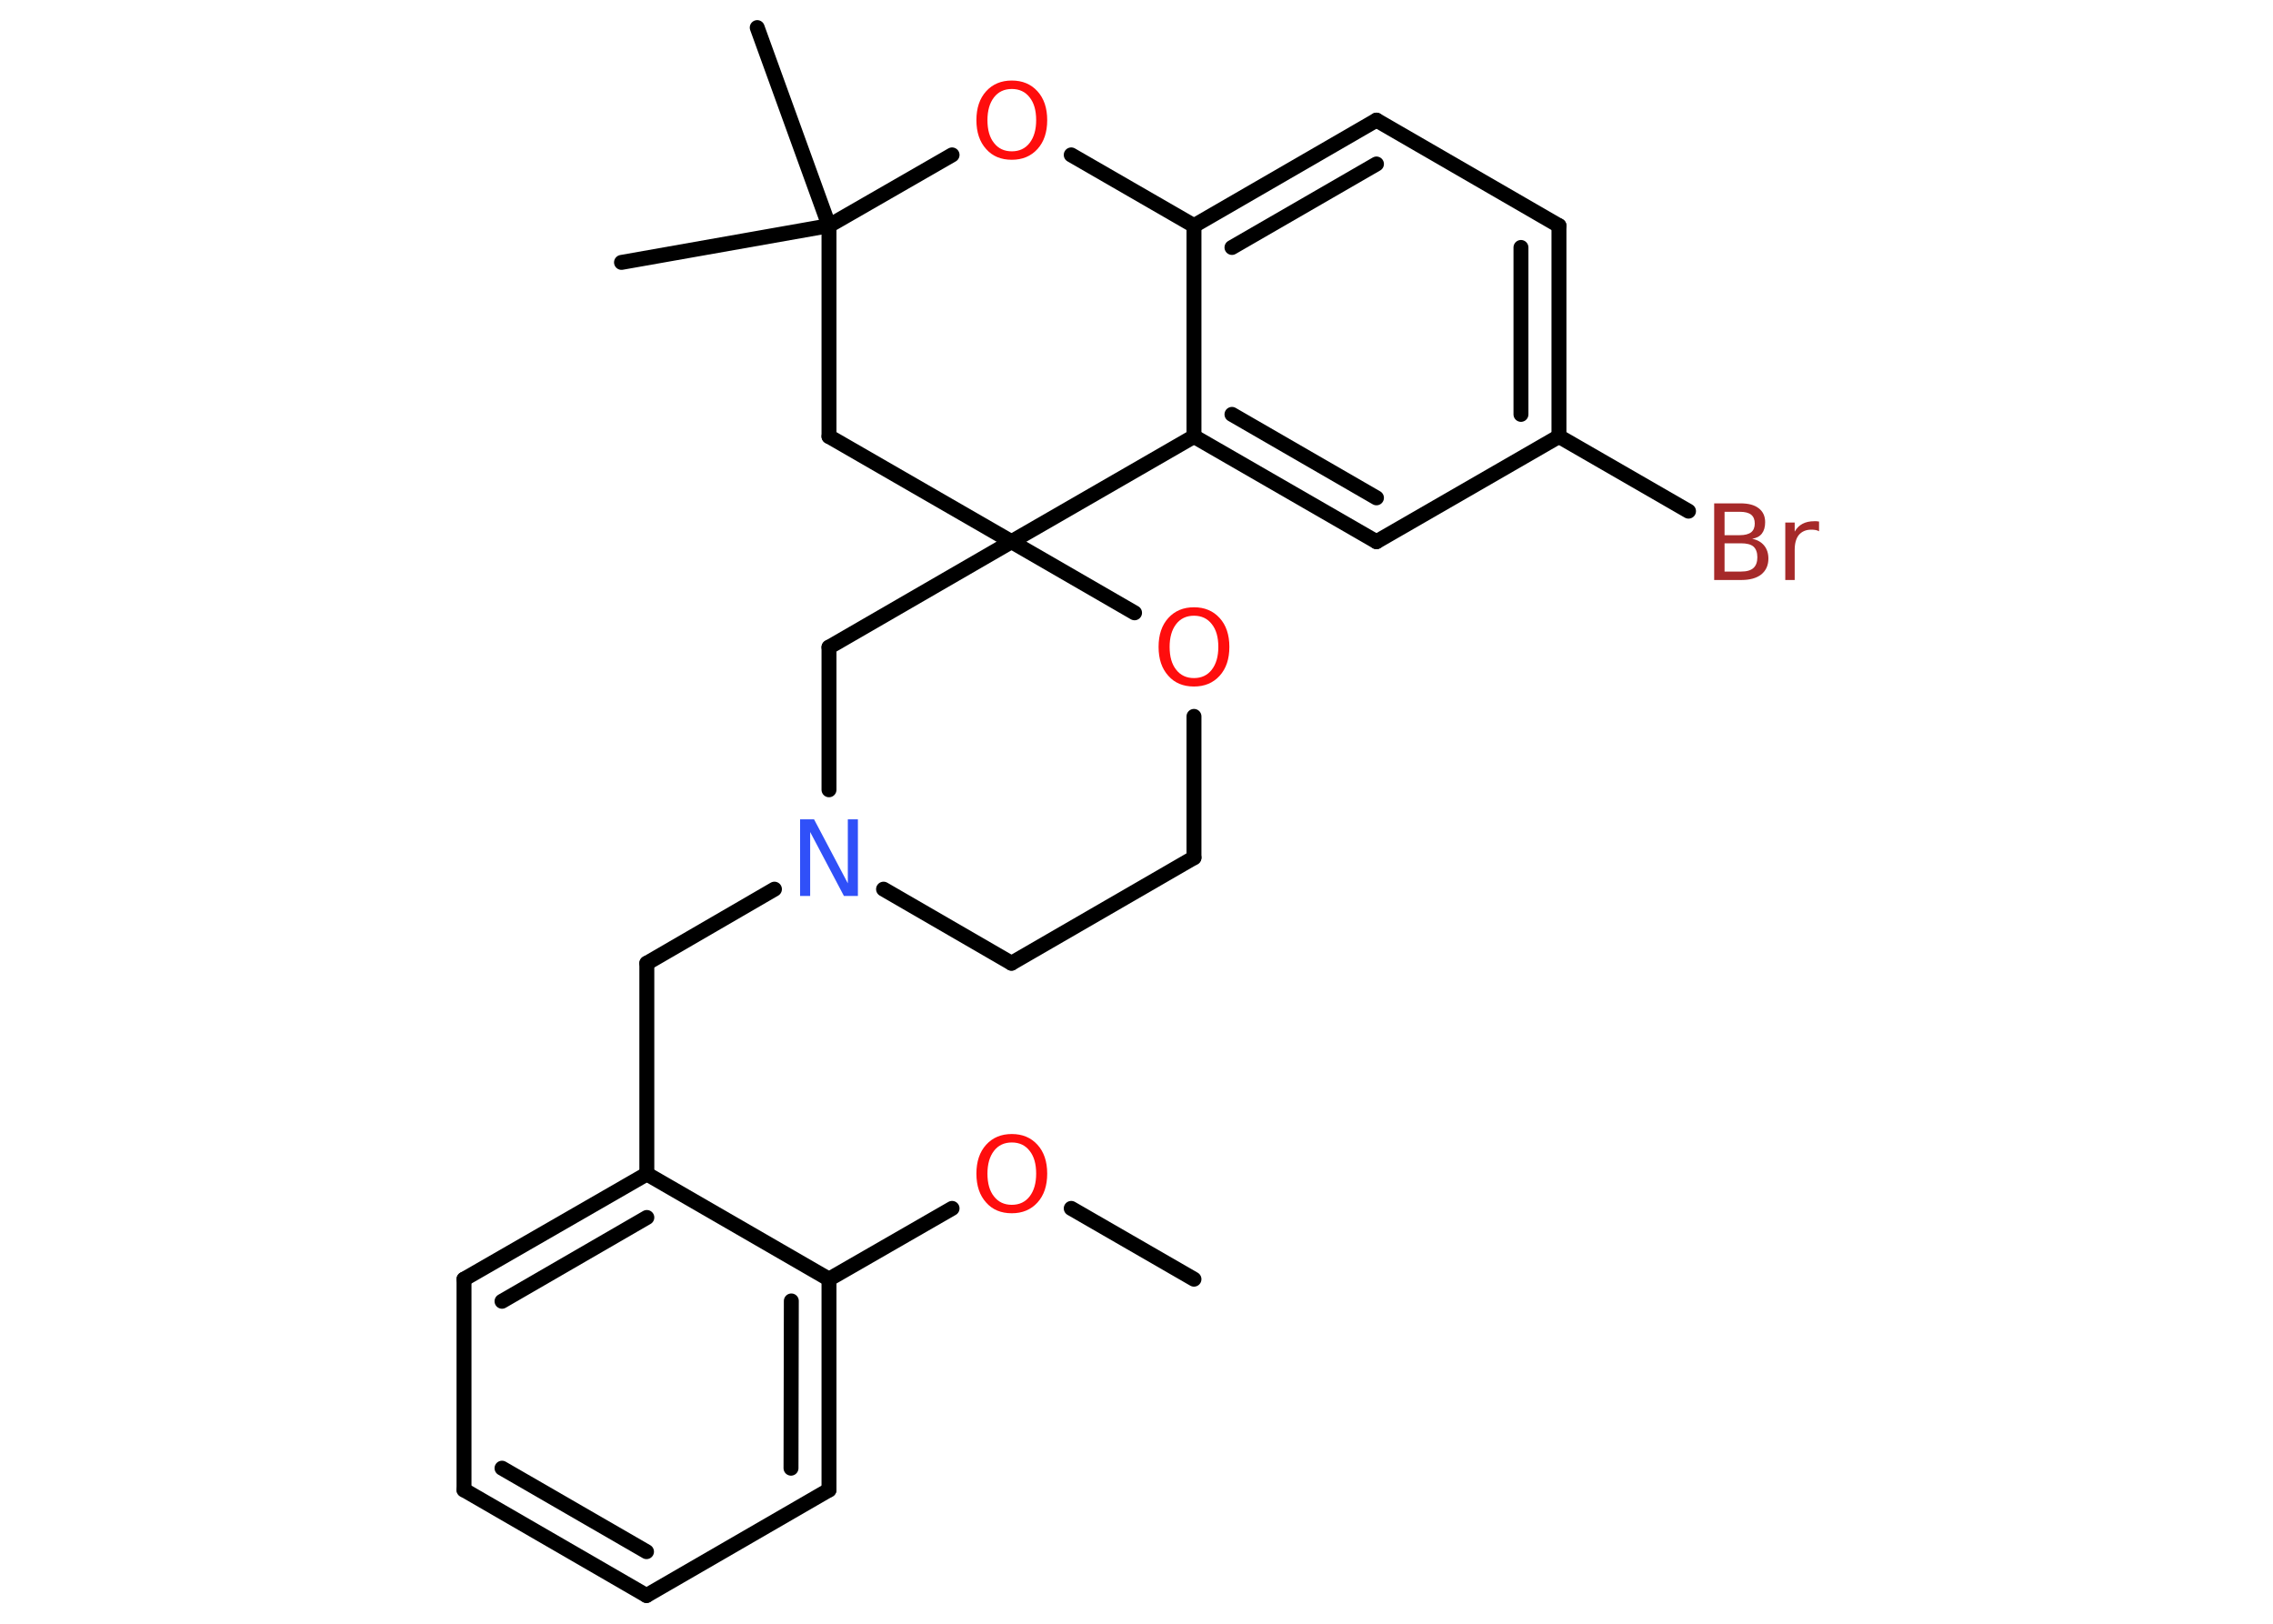 <?xml version='1.0' encoding='UTF-8'?>
<!DOCTYPE svg PUBLIC "-//W3C//DTD SVG 1.1//EN" "http://www.w3.org/Graphics/SVG/1.1/DTD/svg11.dtd">
<svg version='1.2' xmlns='http://www.w3.org/2000/svg' xmlns:xlink='http://www.w3.org/1999/xlink' width='70.0mm' height='50.0mm' viewBox='0 0 70.0 50.0'>
  <desc>Generated by the Chemistry Development Kit (http://github.com/cdk)</desc>
  <g stroke-linecap='round' stroke-linejoin='round' stroke='#000000' stroke-width='.46' fill='#FF0D0D'>
    <rect x='.0' y='.0' width='70.0' height='50.0' fill='#FFFFFF' stroke='none'/>
    <g id='mol1' class='mol'>
      <line id='mol1bnd1' class='bond' x1='36.77' y1='39.39' x2='32.99' y2='37.21'/>
      <line id='mol1bnd2' class='bond' x1='29.32' y1='37.21' x2='25.53' y2='39.39'/>
      <g id='mol1bnd3' class='bond'>
        <line x1='25.53' y1='45.88' x2='25.53' y2='39.39'/>
        <line x1='24.36' y1='45.21' x2='24.37' y2='40.06'/>
      </g>
      <line id='mol1bnd4' class='bond' x1='25.53' y1='45.88' x2='19.91' y2='49.13'/>
      <g id='mol1bnd5' class='bond'>
        <line x1='14.29' y1='45.88' x2='19.91' y2='49.13'/>
        <line x1='15.46' y1='45.21' x2='19.91' y2='47.78'/>
      </g>
      <line id='mol1bnd6' class='bond' x1='14.29' y1='45.88' x2='14.29' y2='39.39'/>
      <g id='mol1bnd7' class='bond'>
        <line x1='19.92' y1='36.15' x2='14.29' y2='39.39'/>
        <line x1='19.92' y1='37.49' x2='15.46' y2='40.07'/>
      </g>
      <line id='mol1bnd8' class='bond' x1='25.53' y1='39.39' x2='19.92' y2='36.15'/>
      <line id='mol1bnd9' class='bond' x1='19.92' y1='36.15' x2='19.92' y2='29.66'/>
      <line id='mol1bnd10' class='bond' x1='19.92' y1='29.66' x2='23.85' y2='27.38'/>
      <line id='mol1bnd11' class='bond' x1='27.21' y1='27.38' x2='31.15' y2='29.66'/>
      <line id='mol1bnd12' class='bond' x1='31.15' y1='29.66' x2='36.77' y2='26.41'/>
      <line id='mol1bnd13' class='bond' x1='36.77' y1='26.41' x2='36.77' y2='22.06'/>
      <line id='mol1bnd14' class='bond' x1='34.94' y1='18.87' x2='31.15' y2='16.68'/>
      <line id='mol1bnd15' class='bond' x1='31.15' y1='16.68' x2='25.53' y2='19.93'/>
      <line id='mol1bnd16' class='bond' x1='25.53' y1='24.32' x2='25.53' y2='19.93'/>
      <line id='mol1bnd17' class='bond' x1='31.15' y1='16.68' x2='25.53' y2='13.44'/>
      <line id='mol1bnd18' class='bond' x1='25.53' y1='13.44' x2='25.53' y2='6.95'/>
      <line id='mol1bnd19' class='bond' x1='25.53' y1='6.95' x2='23.32' y2='.85'/>
      <line id='mol1bnd20' class='bond' x1='25.53' y1='6.95' x2='19.14' y2='8.08'/>
      <line id='mol1bnd21' class='bond' x1='25.53' y1='6.95' x2='29.32' y2='4.77'/>
      <line id='mol1bnd22' class='bond' x1='32.99' y1='4.77' x2='36.77' y2='6.95'/>
      <g id='mol1bnd23' class='bond'>
        <line x1='42.39' y1='3.7' x2='36.77' y2='6.95'/>
        <line x1='42.39' y1='5.05' x2='37.94' y2='7.62'/>
      </g>
      <line id='mol1bnd24' class='bond' x1='42.39' y1='3.7' x2='48.01' y2='6.95'/>
      <g id='mol1bnd25' class='bond'>
        <line x1='48.01' y1='13.44' x2='48.01' y2='6.95'/>
        <line x1='46.84' y1='12.76' x2='46.84' y2='7.62'/>
      </g>
      <line id='mol1bnd26' class='bond' x1='48.01' y1='13.44' x2='52.0' y2='15.74'/>
      <line id='mol1bnd27' class='bond' x1='48.01' y1='13.44' x2='42.39' y2='16.68'/>
      <g id='mol1bnd28' class='bond'>
        <line x1='36.77' y1='13.44' x2='42.39' y2='16.68'/>
        <line x1='37.94' y1='12.76' x2='42.39' y2='15.33'/>
      </g>
      <line id='mol1bnd29' class='bond' x1='36.77' y1='6.95' x2='36.77' y2='13.44'/>
      <line id='mol1bnd30' class='bond' x1='31.15' y1='16.68' x2='36.77' y2='13.44'/>
      <path id='mol1atm2' class='atom' d='M31.16 35.18q-.35 .0 -.55 .26q-.2 .26 -.2 .7q.0 .45 .2 .7q.2 .26 .55 .26q.35 .0 .55 -.26q.2 -.26 .2 -.7q.0 -.45 -.2 -.7q-.2 -.26 -.55 -.26zM31.16 34.92q.49 .0 .79 .33q.3 .33 .3 .89q.0 .56 -.3 .89q-.3 .33 -.79 .33q-.5 .0 -.79 -.33q-.3 -.33 -.3 -.89q.0 -.56 .3 -.89q.3 -.33 .79 -.33z' stroke='none'/>
      <path id='mol1atm10' class='atom' d='M24.64 25.23h.43l1.04 1.97v-1.97h.31v2.36h-.43l-1.04 -1.97v1.97h-.31v-2.36z' stroke='none' fill='#3050F8'/>
      <path id='mol1atm13' class='atom' d='M36.77 18.96q-.35 .0 -.55 .26q-.2 .26 -.2 .7q.0 .45 .2 .7q.2 .26 .55 .26q.35 .0 .55 -.26q.2 -.26 .2 -.7q.0 -.45 -.2 -.7q-.2 -.26 -.55 -.26zM36.77 18.7q.49 .0 .79 .33q.3 .33 .3 .89q.0 .56 -.3 .89q-.3 .33 -.79 .33q-.5 .0 -.79 -.33q-.3 -.33 -.3 -.89q.0 -.56 .3 -.89q.3 -.33 .79 -.33z' stroke='none'/>
      <path id='mol1atm20' class='atom' d='M31.16 2.74q-.35 .0 -.55 .26q-.2 .26 -.2 .7q.0 .45 .2 .7q.2 .26 .55 .26q.35 .0 .55 -.26q.2 -.26 .2 -.7q.0 -.45 -.2 -.7q-.2 -.26 -.55 -.26zM31.16 2.48q.49 .0 .79 .33q.3 .33 .3 .89q.0 .56 -.3 .89q-.3 .33 -.79 .33q-.5 .0 -.79 -.33q-.3 -.33 -.3 -.89q.0 -.56 .3 -.89q.3 -.33 .79 -.33z' stroke='none'/>
      <path id='mol1atm25' class='atom' d='M53.11 16.73v.87h.51q.26 .0 .38 -.11q.12 -.11 .12 -.33q.0 -.22 -.12 -.33q-.12 -.1 -.38 -.1h-.51zM53.11 15.77v.71h.47q.23 .0 .35 -.09q.11 -.09 .11 -.27q.0 -.18 -.11 -.27q-.11 -.09 -.35 -.09h-.47zM52.79 15.5h.81q.37 .0 .56 .15q.2 .15 .2 .43q.0 .22 -.1 .35q-.1 .13 -.3 .16q.24 .05 .37 .21q.13 .16 .13 .4q.0 .31 -.22 .49q-.22 .17 -.61 .17h-.84v-2.36zM56.02 16.36q-.05 -.03 -.11 -.04q-.06 -.01 -.13 -.01q-.24 .0 -.38 .16q-.13 .16 -.13 .46v.93h-.29v-1.77h.29v.28q.09 -.16 .24 -.24q.15 -.08 .36 -.08q.03 .0 .07 .0q.03 .0 .08 .01v.3z' stroke='none' fill='#A62929'/>
    </g>
  </g>
</svg>
